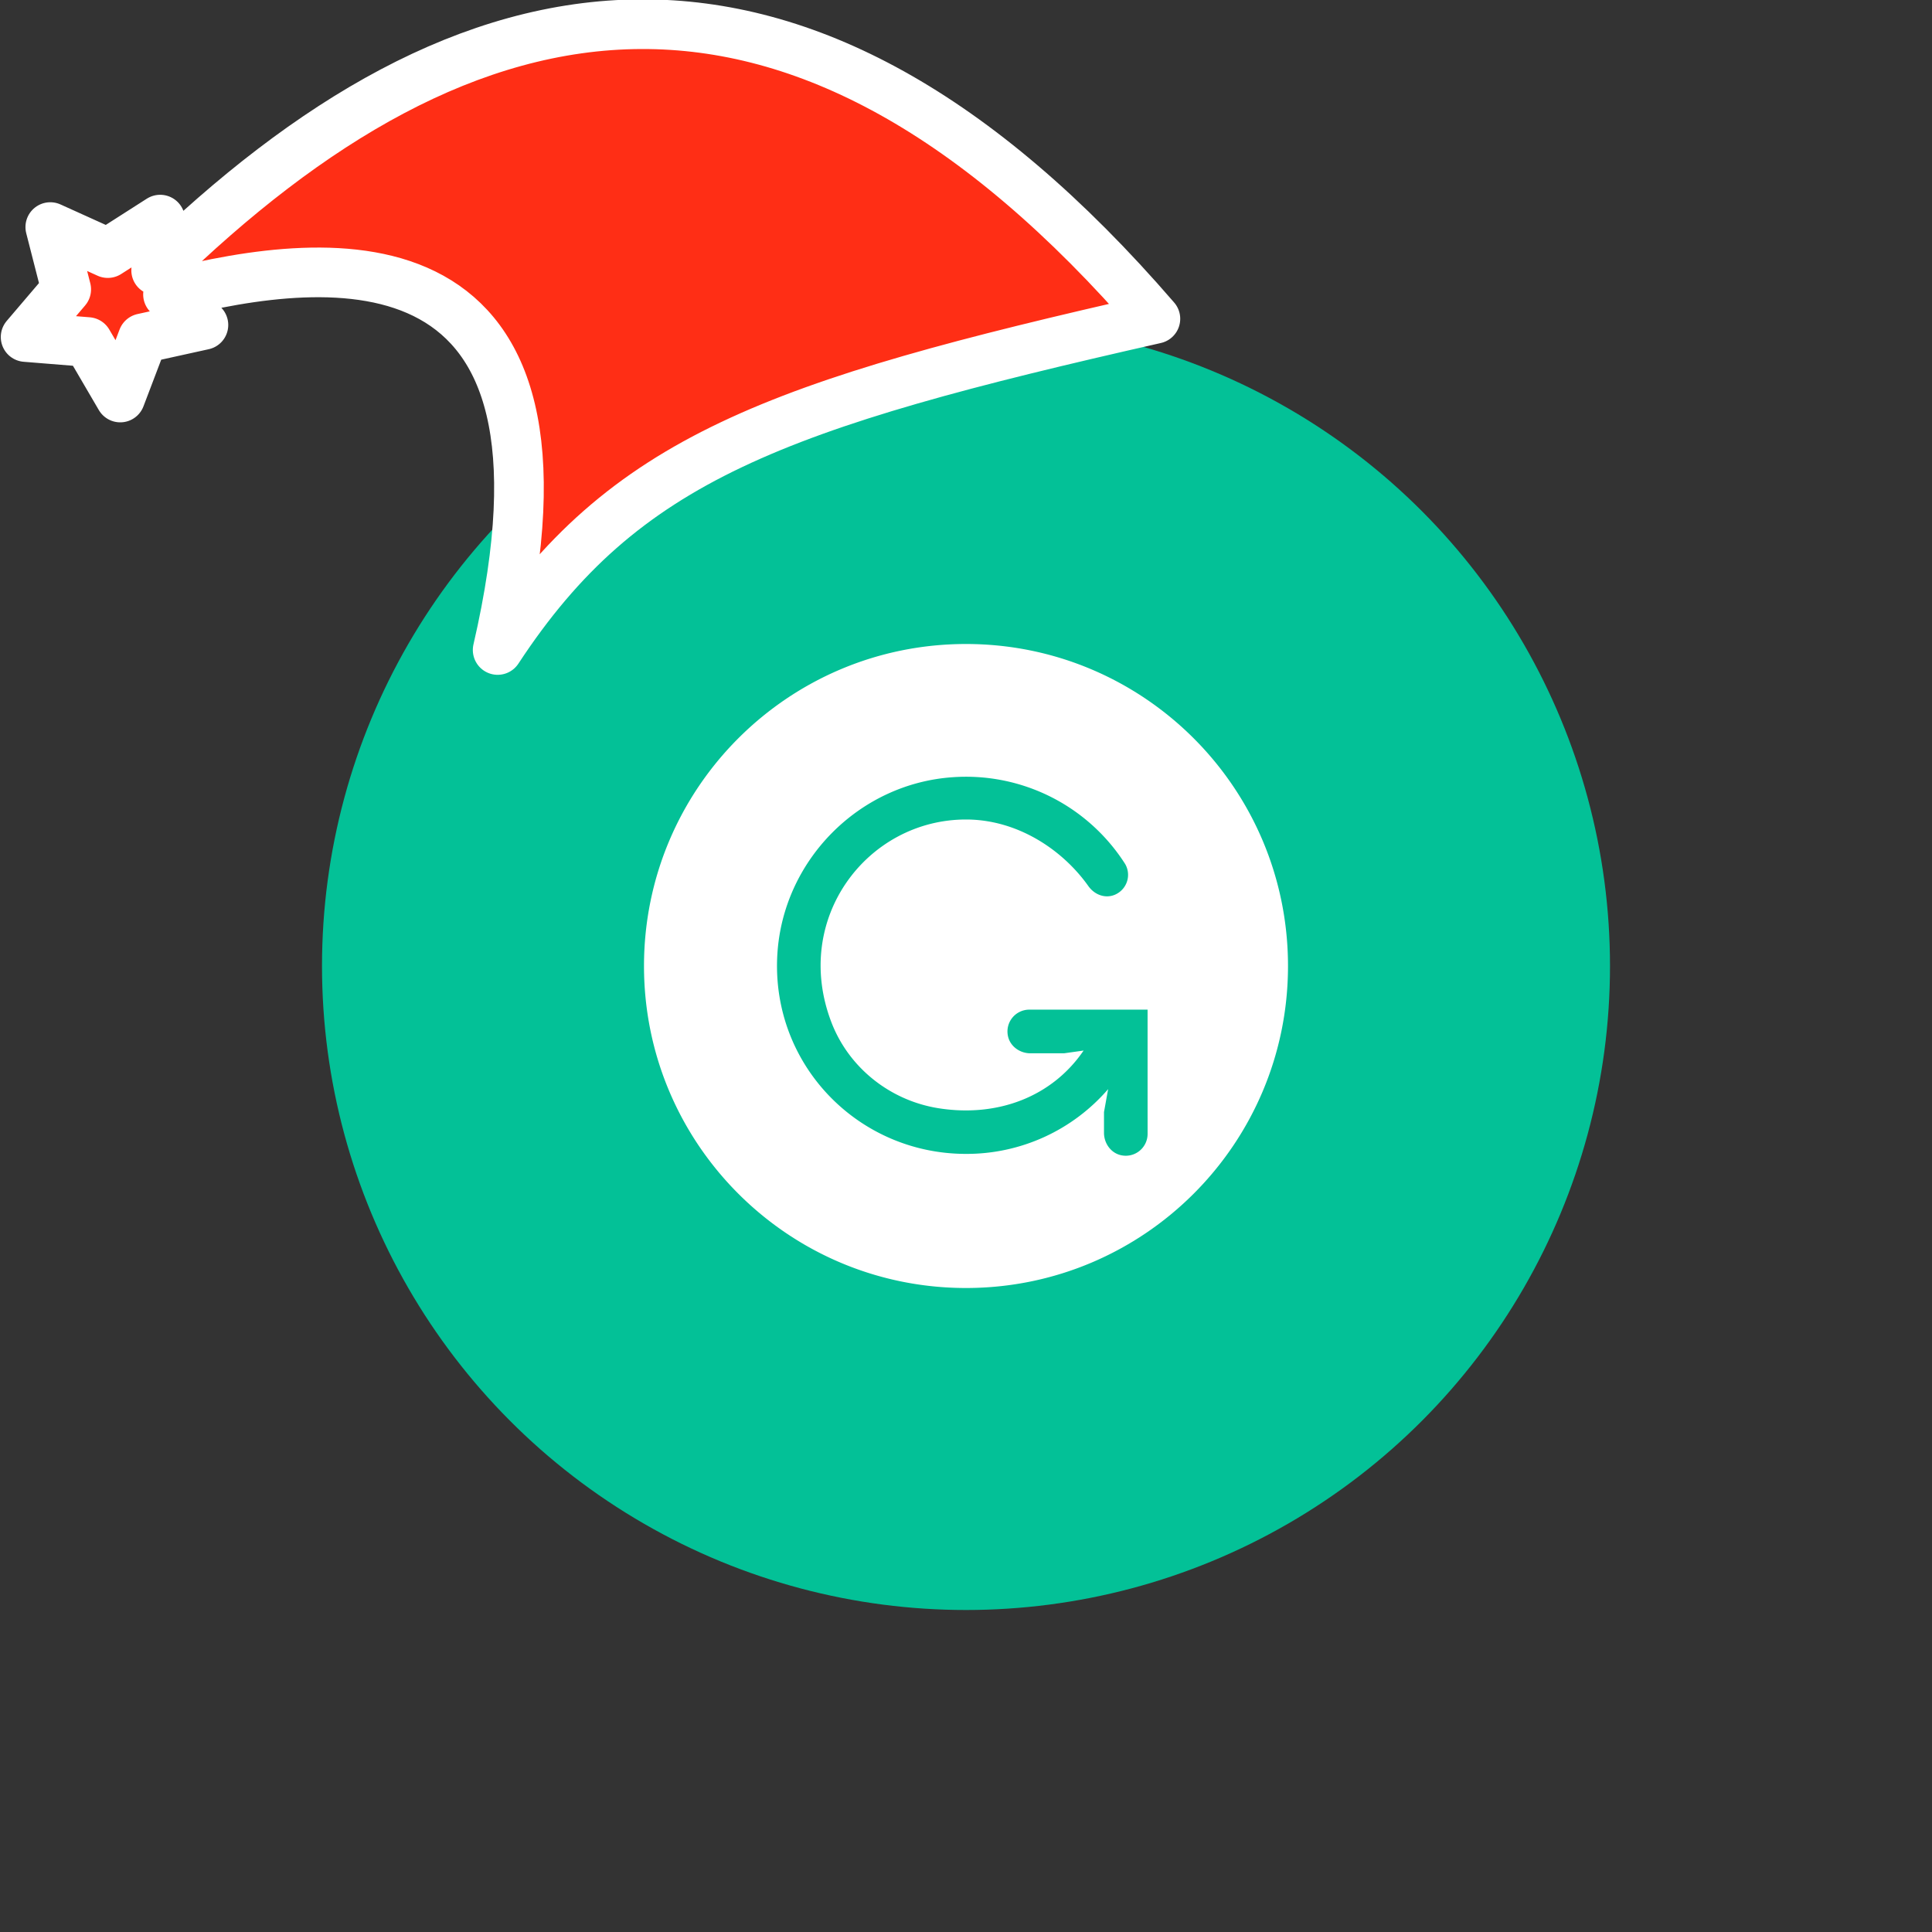 <svg xmlns="http://www.w3.org/2000/svg" viewBox="0 0 1536 1536">
   <rect x="0" y="0" width="1536" height="1536" fill="#333333" stroke="none"/>
   <g id="original" transform="translate(256,256)"><circle cx="512" cy="512" r="512" style="fill:#03c197"/>
   <path d="M512 256c-141.38 0-256 114.61-256 256s114.62 256 256 256 256-114.62 256-256-114.61-256-256-256Zm144.37 389.49a17.35 17.35 0 0 1-20.56 17.06c-8.37-1.51-14.1-9.41-14.1-17.91v-16.5l3.29-18.25a148.62 148.62 0 0 1-113 51.49c-85.9 0-155-71.16-150-158.31 4.3-74.9 64.82-136.15 139.6-141.17a150 150 0 0 1 136.93 69 17.16 17.16 0 0 1-5.16 22.78c-7.87 5.47-18.23 3.06-24.15-5.29-20.53-28.93-56.38-52.86-97.24-52.86-78.4 0-138.57 78.74-107 161.2 13.92 36.33 46.91 62.34 85.32 68.37 47.18 7.41 90.34-9.38 115.19-45.88l-15.53 2.18h-26.8c-8.51 0-16.38-5.74-17.89-14.12a17.35 17.35 0 0 1 17-20.58h94.09Z" style="fill:#fff"/>
</g><g id="hat" transform="rotate(-19.665,2554.589,-1846.277)"><path id="🎅" style="fill:rgb(255, 46, 21);stroke:#ffffff;stroke-width:39.477;stroke-linecap:square;stroke-linejoin:round;stroke-miterlimit:5;stroke-dasharray:none;stroke-opacity:1" d="M 1.389 -777.641 C -126.418 -822.856 -272.881 -794.175 -427.741 -723.171 L -411.151 -760.082 L -459.325 -749.028 L -495.42 -783.898 L -500.164 -732.99 L -543.311 -708.18 L -498.069 -687.773 L -488.639 -637.572 L -455.935 -675.866 L -406.96 -669.648 L -425.318 -701.976 C -290.885 -689.168 -86.609 -639.134 -273.64 -347.587 C -128.154 -457.468 0.386 -456.792 307.394 -419.568 C 228.265 -624.227 123.306 -734.509 1.389 -777.641 z "/></g></svg>
